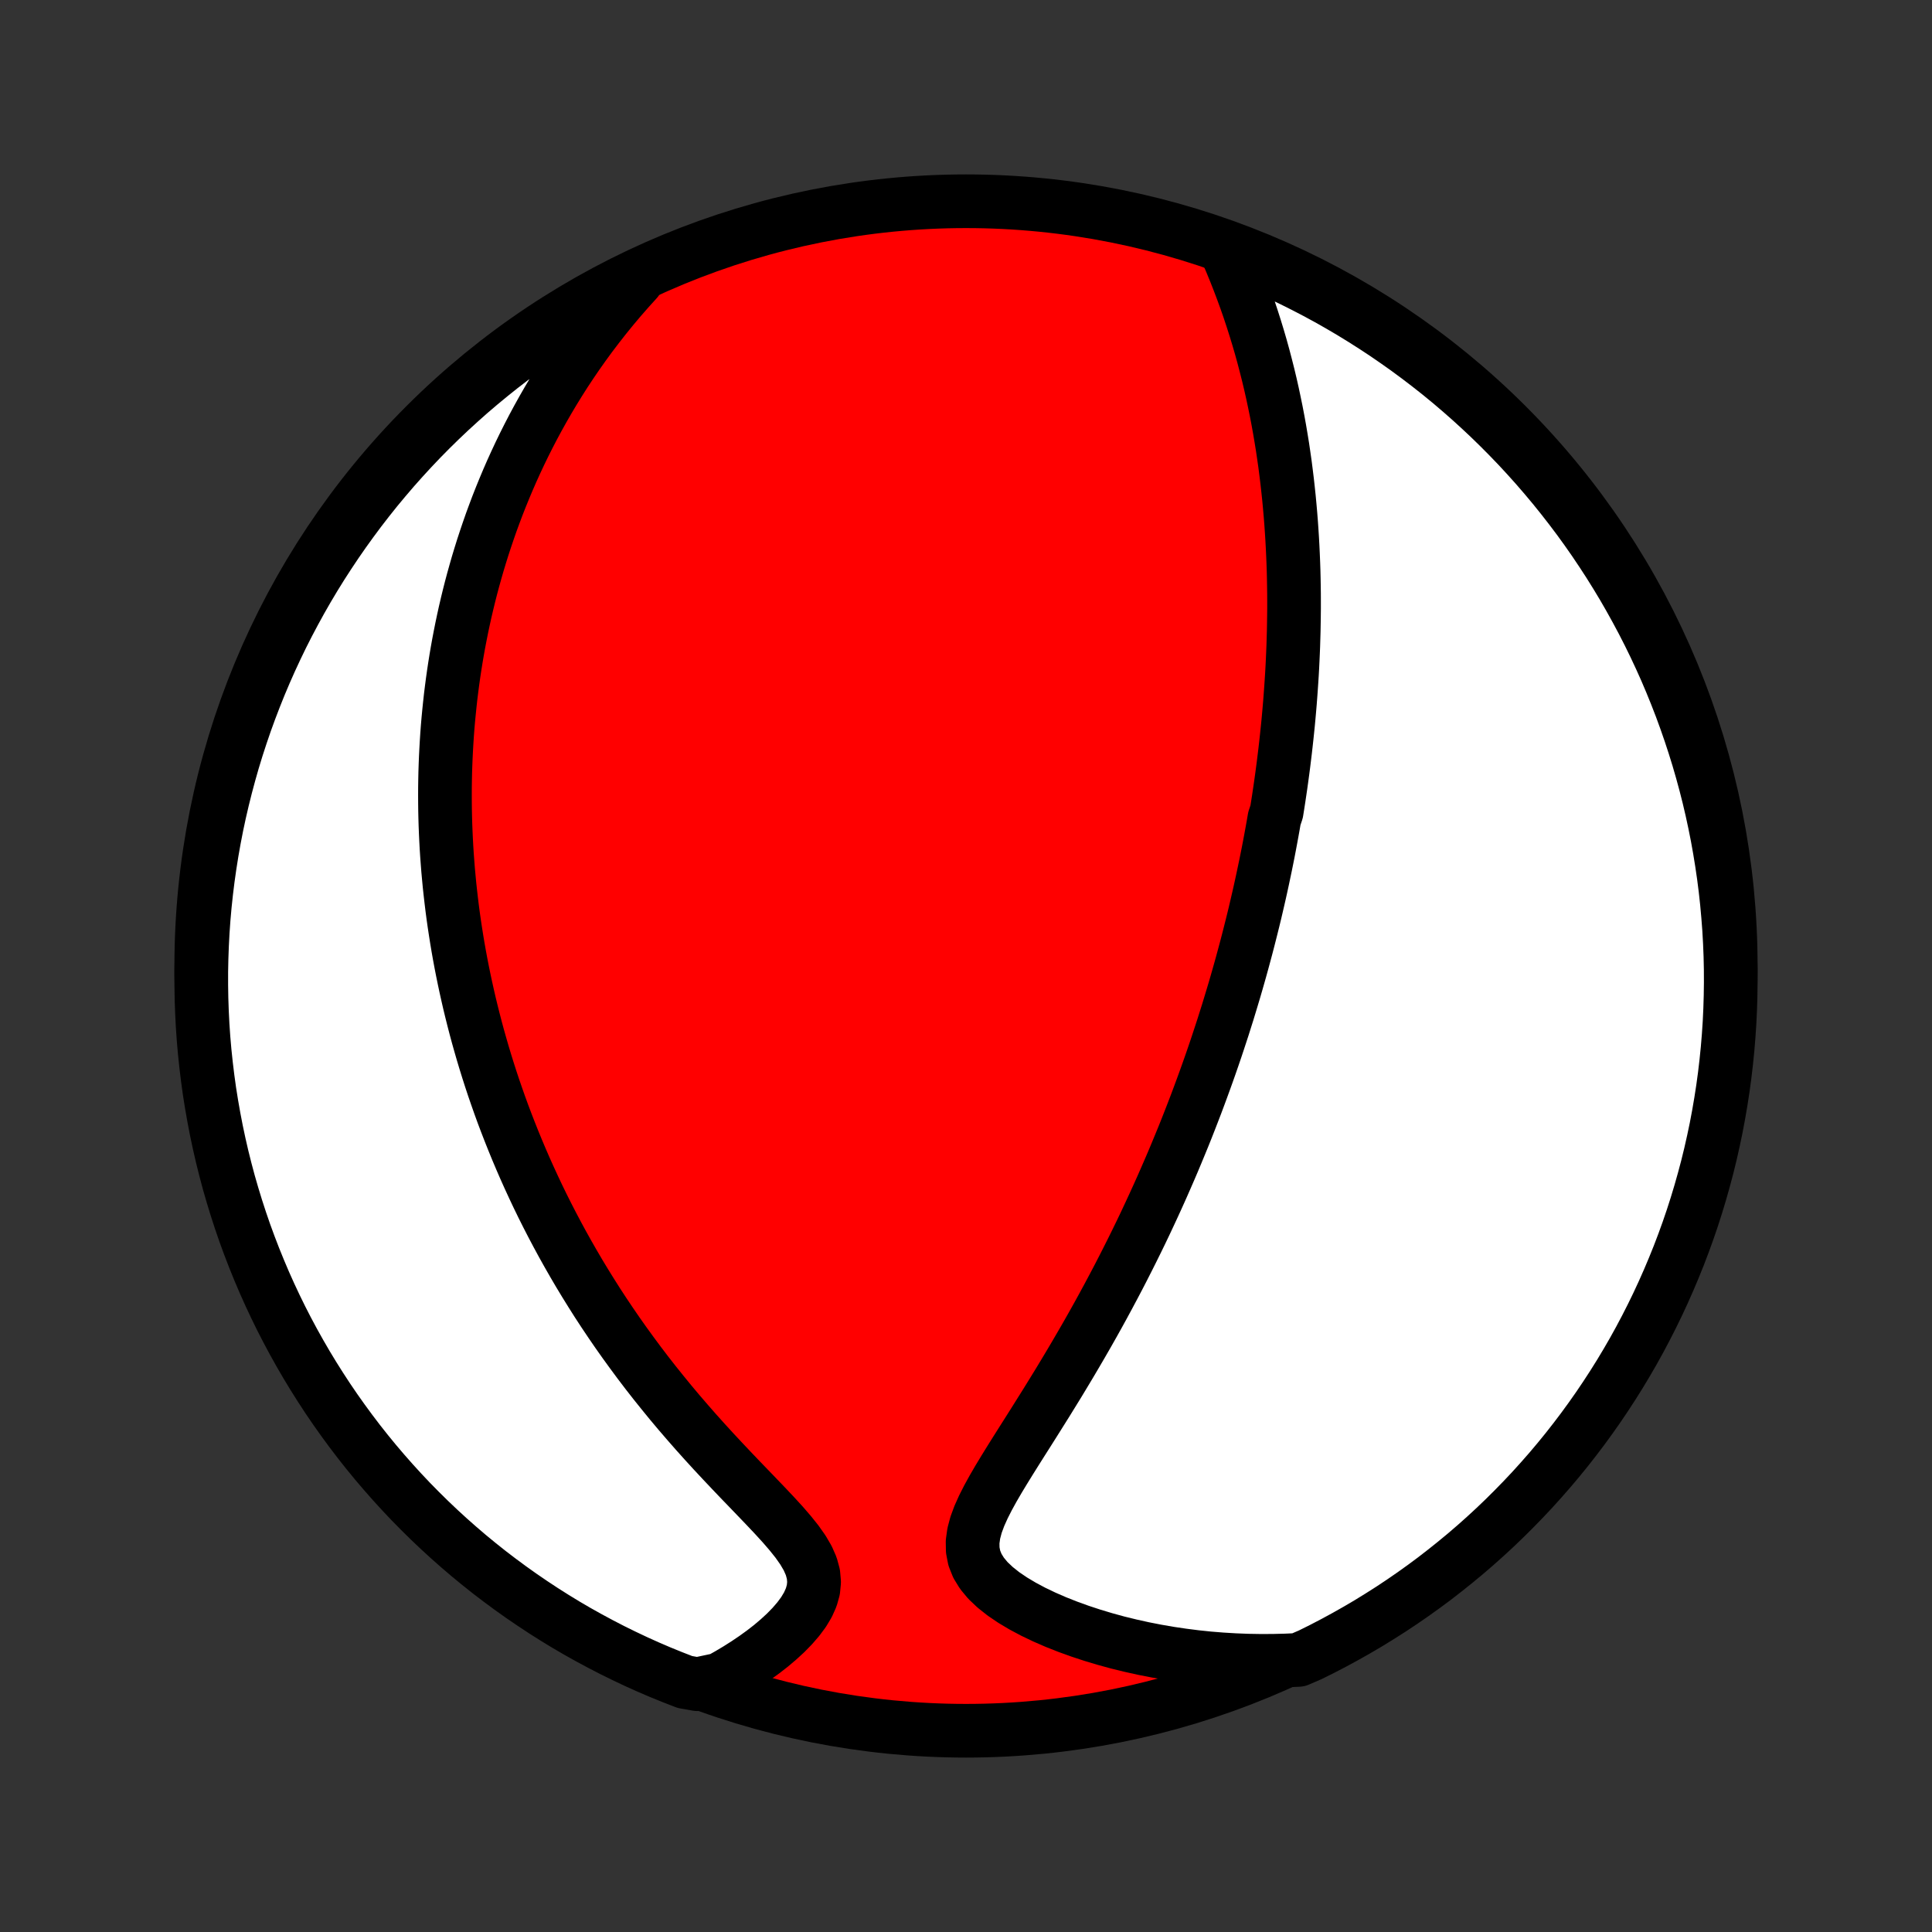<?xml version="1.0" encoding="utf-8" standalone="no"?>
<!DOCTYPE svg PUBLIC "-//W3C//DTD SVG 1.1//EN"
  "http://www.w3.org/Graphics/SVG/1.1/DTD/svg11.dtd">
<!-- Created with matplotlib (http://matplotlib.org/) -->
<svg height="72pt" version="1.1" viewBox="0 0 72 72" width="72pt" xmlns="http://www.w3.org/2000/svg" xmlns:xlink="http://www.w3.org/1999/xlink">
 <rect x="0" y="0" width="72" height="72" fill="#333333" stroke="none"/>
 <defs>
  <style type="text/css">
*{stroke-linecap:butt;stroke-linejoin:round;}
  </style>
 </defs>
 <g id="figure_1">
  <g id="patch_1">
   <path d="
M0 72
L72 72
L72 0
L0 0
z
" style="fill:none;"/>
  </g>
  <g id="axes_1">
   <g id="PatchCollection_1">
    <defs>
     <path d="
M36 -7.5
C43.558 -7.5 50.808 -10.503 56.153 -15.848
C61.497 -21.192 64.5 -28.442 64.5 -36
C64.5 -43.558 61.497 -50.808 56.153 -56.153
C50.808 -61.497 43.558 -64.5 36 -64.5
C28.442 -64.5 21.192 -61.497 15.848 -56.153
C10.503 -50.808 7.5 -43.558 7.5 -36
C7.5 -28.442 10.503 -21.192 15.848 -15.848
C21.192 -10.503 28.442 -7.5 36 -7.5
z
" id="C0_0_a811fe30f3"/>
     <path d="
M45.729 -62.593
L45.879 -62.242
L46.024 -61.889
L46.163 -61.536
L46.297 -61.182
L46.426 -60.829
L46.549 -60.476
L46.666 -60.123
L46.778 -59.772
L46.885 -59.421
L46.987 -59.072
L47.083 -58.724
L47.174 -58.377
L47.261 -58.033
L47.343 -57.69
L47.42 -57.349
L47.492 -57.01
L47.561 -56.674
L47.625 -56.34
L47.685 -56.008
L47.741 -55.678
L47.794 -55.351
L47.842 -55.026
L47.888 -54.704
L47.929 -54.384
L47.968 -54.066
L48.003 -53.751
L48.036 -53.439
L48.065 -53.129
L48.092 -52.821
L48.116 -52.516
L48.137 -52.214
L48.156 -51.913
L48.172 -51.615
L48.186 -51.319
L48.198 -51.026
L48.208 -50.735
L48.215 -50.446
L48.22 -50.158
L48.224 -49.874
L48.225 -49.591
L48.225 -49.31
L48.222 -49.031
L48.218 -48.754
L48.213 -48.478
L48.205 -48.205
L48.197 -47.933
L48.186 -47.662
L48.174 -47.393
L48.161 -47.126
L48.146 -46.86
L48.129 -46.596
L48.111 -46.333
L48.092 -46.071
L48.072 -45.81
L48.05 -45.55
L48.027 -45.292
L48.003 -45.034
L47.977 -44.778
L47.95 -44.522
L47.922 -44.267
L47.893 -44.013
L47.862 -43.759
L47.831 -43.506
L47.798 -43.254
L47.764 -43.002
L47.729 -42.751
L47.692 -42.499
L47.655 -42.249
L47.616 -41.998
L47.576 -41.748
L47.492 -41.498
L47.449 -41.247
L47.404 -40.997
L47.358 -40.747
L47.311 -40.496
L47.263 -40.246
L47.213 -39.995
L47.162 -39.744
L47.109 -39.492
L47.056 -39.24
L47.001 -38.987
L46.945 -38.734
L46.887 -38.48
L46.828 -38.226
L46.768 -37.97
L46.706 -37.714
L46.642 -37.457
L46.577 -37.199
L46.511 -36.94
L46.443 -36.68
L46.373 -36.419
L46.302 -36.156
L46.229 -35.892
L46.154 -35.627
L46.078 -35.361
L46 -35.093
L45.919 -34.823
L45.837 -34.552
L45.754 -34.279
L45.667 -34.004
L45.58 -33.728
L45.489 -33.45
L45.397 -33.17
L45.303 -32.888
L45.206 -32.604
L45.107 -32.318
L45.005 -32.029
L44.901 -31.739
L44.794 -31.446
L44.685 -31.151
L44.574 -30.854
L44.459 -30.555
L44.342 -30.253
L44.222 -29.948
L44.099 -29.641
L43.972 -29.332
L43.843 -29.02
L43.711 -28.705
L43.575 -28.388
L43.436 -28.069
L43.294 -27.746
L43.148 -27.421
L42.999 -27.094
L42.846 -26.764
L42.69 -26.431
L42.53 -26.096
L42.366 -25.759
L42.198 -25.419
L42.026 -25.076
L41.851 -24.732
L41.672 -24.385
L41.488 -24.036
L41.301 -23.685
L41.11 -23.332
L40.915 -22.977
L40.716 -22.621
L40.513 -22.263
L40.306 -21.904
L40.096 -21.544
L39.883 -21.183
L39.666 -20.821
L39.447 -20.458
L39.224 -20.096
L39 -19.733
L38.773 -19.371
L38.546 -19.009
L38.318 -18.648
L38.09 -18.289
L37.864 -17.931
L37.641 -17.575
L37.423 -17.222
L37.211 -16.871
L37.009 -16.524
L36.82 -16.18
L36.648 -15.841
L36.498 -15.507
L36.376 -15.178
L36.29 -14.856
L36.246 -14.541
L36.251 -14.233
L36.309 -13.935
L36.424 -13.647
L36.595 -13.368
L36.817 -13.101
L37.087 -12.845
L37.396 -12.6
L37.74 -12.367
L38.111 -12.146
L38.507 -11.935
L38.921 -11.737
L39.351 -11.55
L39.794 -11.375
L40.248 -11.211
L40.71 -11.059
L41.179 -10.918
L41.653 -10.788
L42.132 -10.671
L42.614 -10.564
L43.098 -10.469
L43.584 -10.385
L44.07 -10.313
L44.557 -10.251
L45.043 -10.2
L45.529 -10.161
L46.013 -10.132
L46.495 -10.113
L46.976 -10.105
L47.454 -10.107
L47.929 -10.119
L48.388 -10.14
L48.834 -10.333
L49.276 -10.553
L49.714 -10.781
L50.148 -11.017
L50.578 -11.26
L51.003 -11.51
L51.423 -11.769
L51.84 -12.034
L52.251 -12.307
L52.657 -12.587
L53.058 -12.874
L53.454 -13.168
L53.844 -13.47
L54.229 -13.778
L54.609 -14.092
L54.983 -14.414
L55.351 -14.742
L55.713 -15.076
L56.069 -15.417
L56.419 -15.765
L56.763 -16.118
L57.101 -16.477
L57.432 -16.843
L57.757 -17.214
L58.075 -17.591
L58.386 -17.973
L58.69 -18.361
L58.988 -18.755
L59.278 -19.153
L59.562 -19.557
L59.838 -19.966
L60.107 -20.379
L60.369 -20.798
L60.623 -21.221
L60.87 -21.648
L61.109 -22.08
L61.34 -22.516
L61.564 -22.957
L61.78 -23.401
L61.988 -23.849
L62.188 -24.301
L62.38 -24.756
L62.565 -25.215
L62.741 -25.677
L62.909 -26.142
L63.069 -26.61
L63.22 -27.081
L63.363 -27.555
L63.498 -28.032
L63.625 -28.51
L63.743 -28.991
L63.852 -29.474
L63.954 -29.96
L64.046 -30.447
L64.13 -30.935
L64.206 -31.426
L64.273 -31.917
L64.331 -32.41
L64.381 -32.904
L64.422 -33.399
L64.455 -33.895
L64.478 -34.391
L64.493 -34.888
L64.5 -35.385
L64.498 -35.883
L64.487 -36.38
L64.467 -36.877
L64.439 -37.374
L64.401 -37.871
L64.356 -38.367
L64.302 -38.862
L64.239 -39.357
L64.167 -39.85
L64.087 -40.342
L63.999 -40.833
L63.901 -41.323
L63.796 -41.81
L63.682 -42.297
L63.559 -42.781
L63.428 -43.263
L63.289 -43.743
L63.141 -44.22
L62.985 -44.695
L62.821 -45.167
L62.649 -45.637
L62.468 -46.104
L62.28 -46.567
L62.084 -47.028
L61.879 -47.485
L61.667 -47.938
L61.447 -48.388
L61.219 -48.834
L60.983 -49.276
L60.74 -49.714
L60.49 -50.148
L60.231 -50.578
L59.966 -51.003
L59.693 -51.423
L59.413 -51.84
L59.126 -52.251
L58.832 -52.657
L58.53 -53.058
L58.222 -53.454
L57.908 -53.844
L57.586 -54.229
L57.258 -54.609
L56.923 -54.983
L56.583 -55.351
L56.235 -55.713
L55.882 -56.069
L55.523 -56.419
L55.157 -56.763
L54.786 -57.101
L54.409 -57.432
L54.027 -57.757
L53.639 -58.075
L53.245 -58.386
L52.847 -58.69
L52.443 -58.988
L52.034 -59.278
L51.621 -59.562
L51.202 -59.838
L50.779 -60.107
L50.352 -60.369
L49.92 -60.623
L49.484 -60.87
L49.043 -61.109
L48.599 -61.34
L48.151 -61.564
L47.699 -61.78
L47.244 -61.988
L46.785 -62.188
L46.323 -62.38
z
" id="C0_1_144946e93f"/>
     <path d="
M23.73 -61.555
L23.418 -61.21
L23.116 -60.865
L22.825 -60.519
L22.544 -60.173
L22.273 -59.827
L22.011 -59.482
L21.759 -59.137
L21.516 -58.793
L21.282 -58.45
L21.056 -58.108
L20.839 -57.767
L20.63 -57.427
L20.429 -57.089
L20.235 -56.752
L20.049 -56.417
L19.869 -56.083
L19.697 -55.751
L19.531 -55.421
L19.372 -55.093
L19.219 -54.766
L19.072 -54.442
L18.931 -54.119
L18.796 -53.798
L18.666 -53.479
L18.541 -53.162
L18.422 -52.846
L18.307 -52.533
L18.198 -52.221
L18.093 -51.911
L17.992 -51.603
L17.896 -51.296
L17.804 -50.992
L17.717 -50.688
L17.633 -50.387
L17.553 -50.087
L17.477 -49.788
L17.405 -49.491
L17.336 -49.196
L17.271 -48.901
L17.209 -48.608
L17.151 -48.317
L17.095 -48.026
L17.043 -47.737
L16.994 -47.449
L16.948 -47.161
L16.905 -46.875
L16.865 -46.59
L16.828 -46.305
L16.793 -46.022
L16.762 -45.739
L16.733 -45.456
L16.706 -45.175
L16.682 -44.894
L16.661 -44.613
L16.643 -44.333
L16.627 -44.053
L16.613 -43.773
L16.602 -43.494
L16.593 -43.215
L16.587 -42.936
L16.583 -42.657
L16.582 -42.378
L16.583 -42.099
L16.586 -41.82
L16.592 -41.541
L16.6 -41.261
L16.611 -40.981
L16.624 -40.701
L16.639 -40.42
L16.657 -40.139
L16.678 -39.856
L16.7 -39.574
L16.726 -39.291
L16.753 -39.007
L16.784 -38.722
L16.817 -38.436
L16.852 -38.149
L16.89 -37.861
L16.931 -37.572
L16.975 -37.282
L17.021 -36.991
L17.07 -36.698
L17.122 -36.404
L17.177 -36.109
L17.235 -35.812
L17.296 -35.514
L17.36 -35.214
L17.427 -34.913
L17.497 -34.609
L17.571 -34.304
L17.648 -33.997
L17.728 -33.689
L17.812 -33.378
L17.9 -33.066
L17.991 -32.751
L18.086 -32.435
L18.185 -32.116
L18.288 -31.795
L18.395 -31.472
L18.507 -31.147
L18.622 -30.82
L18.742 -30.49
L18.867 -30.159
L18.997 -29.824
L19.131 -29.488
L19.27 -29.149
L19.414 -28.808
L19.563 -28.465
L19.718 -28.119
L19.878 -27.772
L20.043 -27.422
L20.214 -27.07
L20.392 -26.715
L20.575 -26.359
L20.764 -26.001
L20.959 -25.641
L21.161 -25.279
L21.369 -24.915
L21.583 -24.55
L21.805 -24.183
L22.033 -23.815
L22.267 -23.445
L22.509 -23.075
L22.758 -22.704
L23.013 -22.332
L23.276 -21.96
L23.546 -21.588
L23.822 -21.215
L24.105 -20.843
L24.395 -20.472
L24.692 -20.102
L24.994 -19.732
L25.303 -19.364
L25.618 -18.998
L25.937 -18.634
L26.261 -18.273
L26.589 -17.914
L26.92 -17.559
L27.253 -17.206
L27.585 -16.858
L27.917 -16.514
L28.244 -16.174
L28.566 -15.838
L28.877 -15.508
L29.174 -15.183
L29.451 -14.862
L29.703 -14.547
L29.922 -14.236
L30.101 -13.931
L30.233 -13.63
L30.313 -13.334
L30.339 -13.042
L30.311 -12.754
L30.232 -12.472
L30.108 -12.195
L29.945 -11.923
L29.748 -11.658
L29.524 -11.399
L29.277 -11.146
L29.011 -10.902
L28.73 -10.664
L28.435 -10.435
L28.129 -10.214
L27.814 -10.001
L27.491 -9.796
L27.162 -9.6
L26.828 -9.412
L25.99 -9.234
L25.526 -9.316
L25.065 -9.495
L24.607 -9.681
L24.153 -9.876
L23.702 -10.079
L23.256 -10.29
L22.813 -10.508
L22.374 -10.735
L21.939 -10.969
L21.508 -11.21
L21.082 -11.459
L20.661 -11.716
L20.244 -11.98
L19.832 -12.252
L19.425 -12.53
L19.023 -12.816
L18.626 -13.109
L18.234 -13.408
L17.848 -13.715
L17.467 -14.028
L17.092 -14.349
L16.723 -14.675
L16.359 -15.009
L16.002 -15.348
L15.651 -15.694
L15.305 -16.046
L14.967 -16.404
L14.634 -16.769
L14.308 -17.139
L13.989 -17.514
L13.676 -17.896
L13.37 -18.283
L13.072 -18.675
L12.78 -19.073
L12.495 -19.475
L12.217 -19.883
L11.947 -20.296
L11.684 -20.713
L11.428 -21.135
L11.18 -21.562
L10.939 -21.993
L10.706 -22.428
L10.48 -22.868
L10.263 -23.311
L10.053 -23.759
L9.851 -24.21
L9.658 -24.664
L9.472 -25.122
L9.294 -25.584
L9.124 -26.048
L8.963 -26.516
L8.81 -26.986
L8.665 -27.46
L8.528 -27.935
L8.4 -28.414
L8.28 -28.894
L8.169 -29.377
L8.066 -29.862
L7.972 -30.349
L7.886 -30.837
L7.808 -31.327
L7.74 -31.818
L7.68 -32.311
L7.628 -32.805
L7.585 -33.299
L7.551 -33.795
L7.526 -34.291
L7.509 -34.788
L7.501 -35.285
L7.501 -35.782
L7.511 -36.28
L7.529 -36.777
L7.555 -37.274
L7.59 -37.771
L7.634 -38.267
L7.687 -38.763
L7.748 -39.257
L7.818 -39.751
L7.896 -40.243
L7.983 -40.735
L8.078 -41.224
L8.182 -41.712
L8.295 -42.199
L8.416 -42.684
L8.545 -43.166
L8.682 -43.646
L8.828 -44.124
L8.983 -44.6
L9.145 -45.073
L9.316 -45.543
L9.495 -46.01
L9.681 -46.474
L9.876 -46.935
L10.079 -47.393
L10.29 -47.847
L10.508 -48.298
L10.735 -48.745
L10.969 -49.187
L11.21 -49.626
L11.459 -50.061
L11.716 -50.492
L11.98 -50.918
L12.252 -51.339
L12.53 -51.756
L12.816 -52.168
L13.109 -52.575
L13.408 -52.977
L13.715 -53.374
L14.028 -53.766
L14.349 -54.152
L14.675 -54.533
L15.009 -54.908
L15.348 -55.277
L15.694 -55.641
L16.046 -55.998
L16.404 -56.349
L16.769 -56.695
L17.139 -57.033
L17.514 -57.366
L17.896 -57.692
L18.283 -58.011
L18.675 -58.324
L19.073 -58.63
L19.475 -58.928
L19.883 -59.22
L20.296 -59.505
L20.713 -59.783
L21.135 -60.053
L21.562 -60.316
L21.993 -60.572
L22.428 -60.821
L22.868 -61.061
z
" id="C0_2_e70c90c35f"/>
    </defs>
    <g clip-path="url(#p1bffca34e9)">
     <use style="fill:#ff0000;stroke:#000000;stroke-width:2.0;" x="0.0" xlink:href="#C0_0_a811fe30f3" y="72.0"/>
    </g>
    <g clip-path="url(#p1bffca34e9)">
     <use style="fill:#ffffff;stroke:#000000;stroke-width:2.0;" x="0.0" xlink:href="#C0_1_144946e93f" y="72.0"/>
    </g>
    <g clip-path="url(#p1bffca34e9)">
     <use style="fill:#ffffff;stroke:#000000;stroke-width:2.0;" x="0.0" xlink:href="#C0_2_e70c90c35f" y="72.0"/>
    </g>
   </g>
  </g>
 </g>
 <defs>
  <clipPath id="p1bffca34e9">
   <rect height="72.0" width="72.0" x="0.0" y="0.0"/>
  </clipPath>
 </defs>
</svg>
